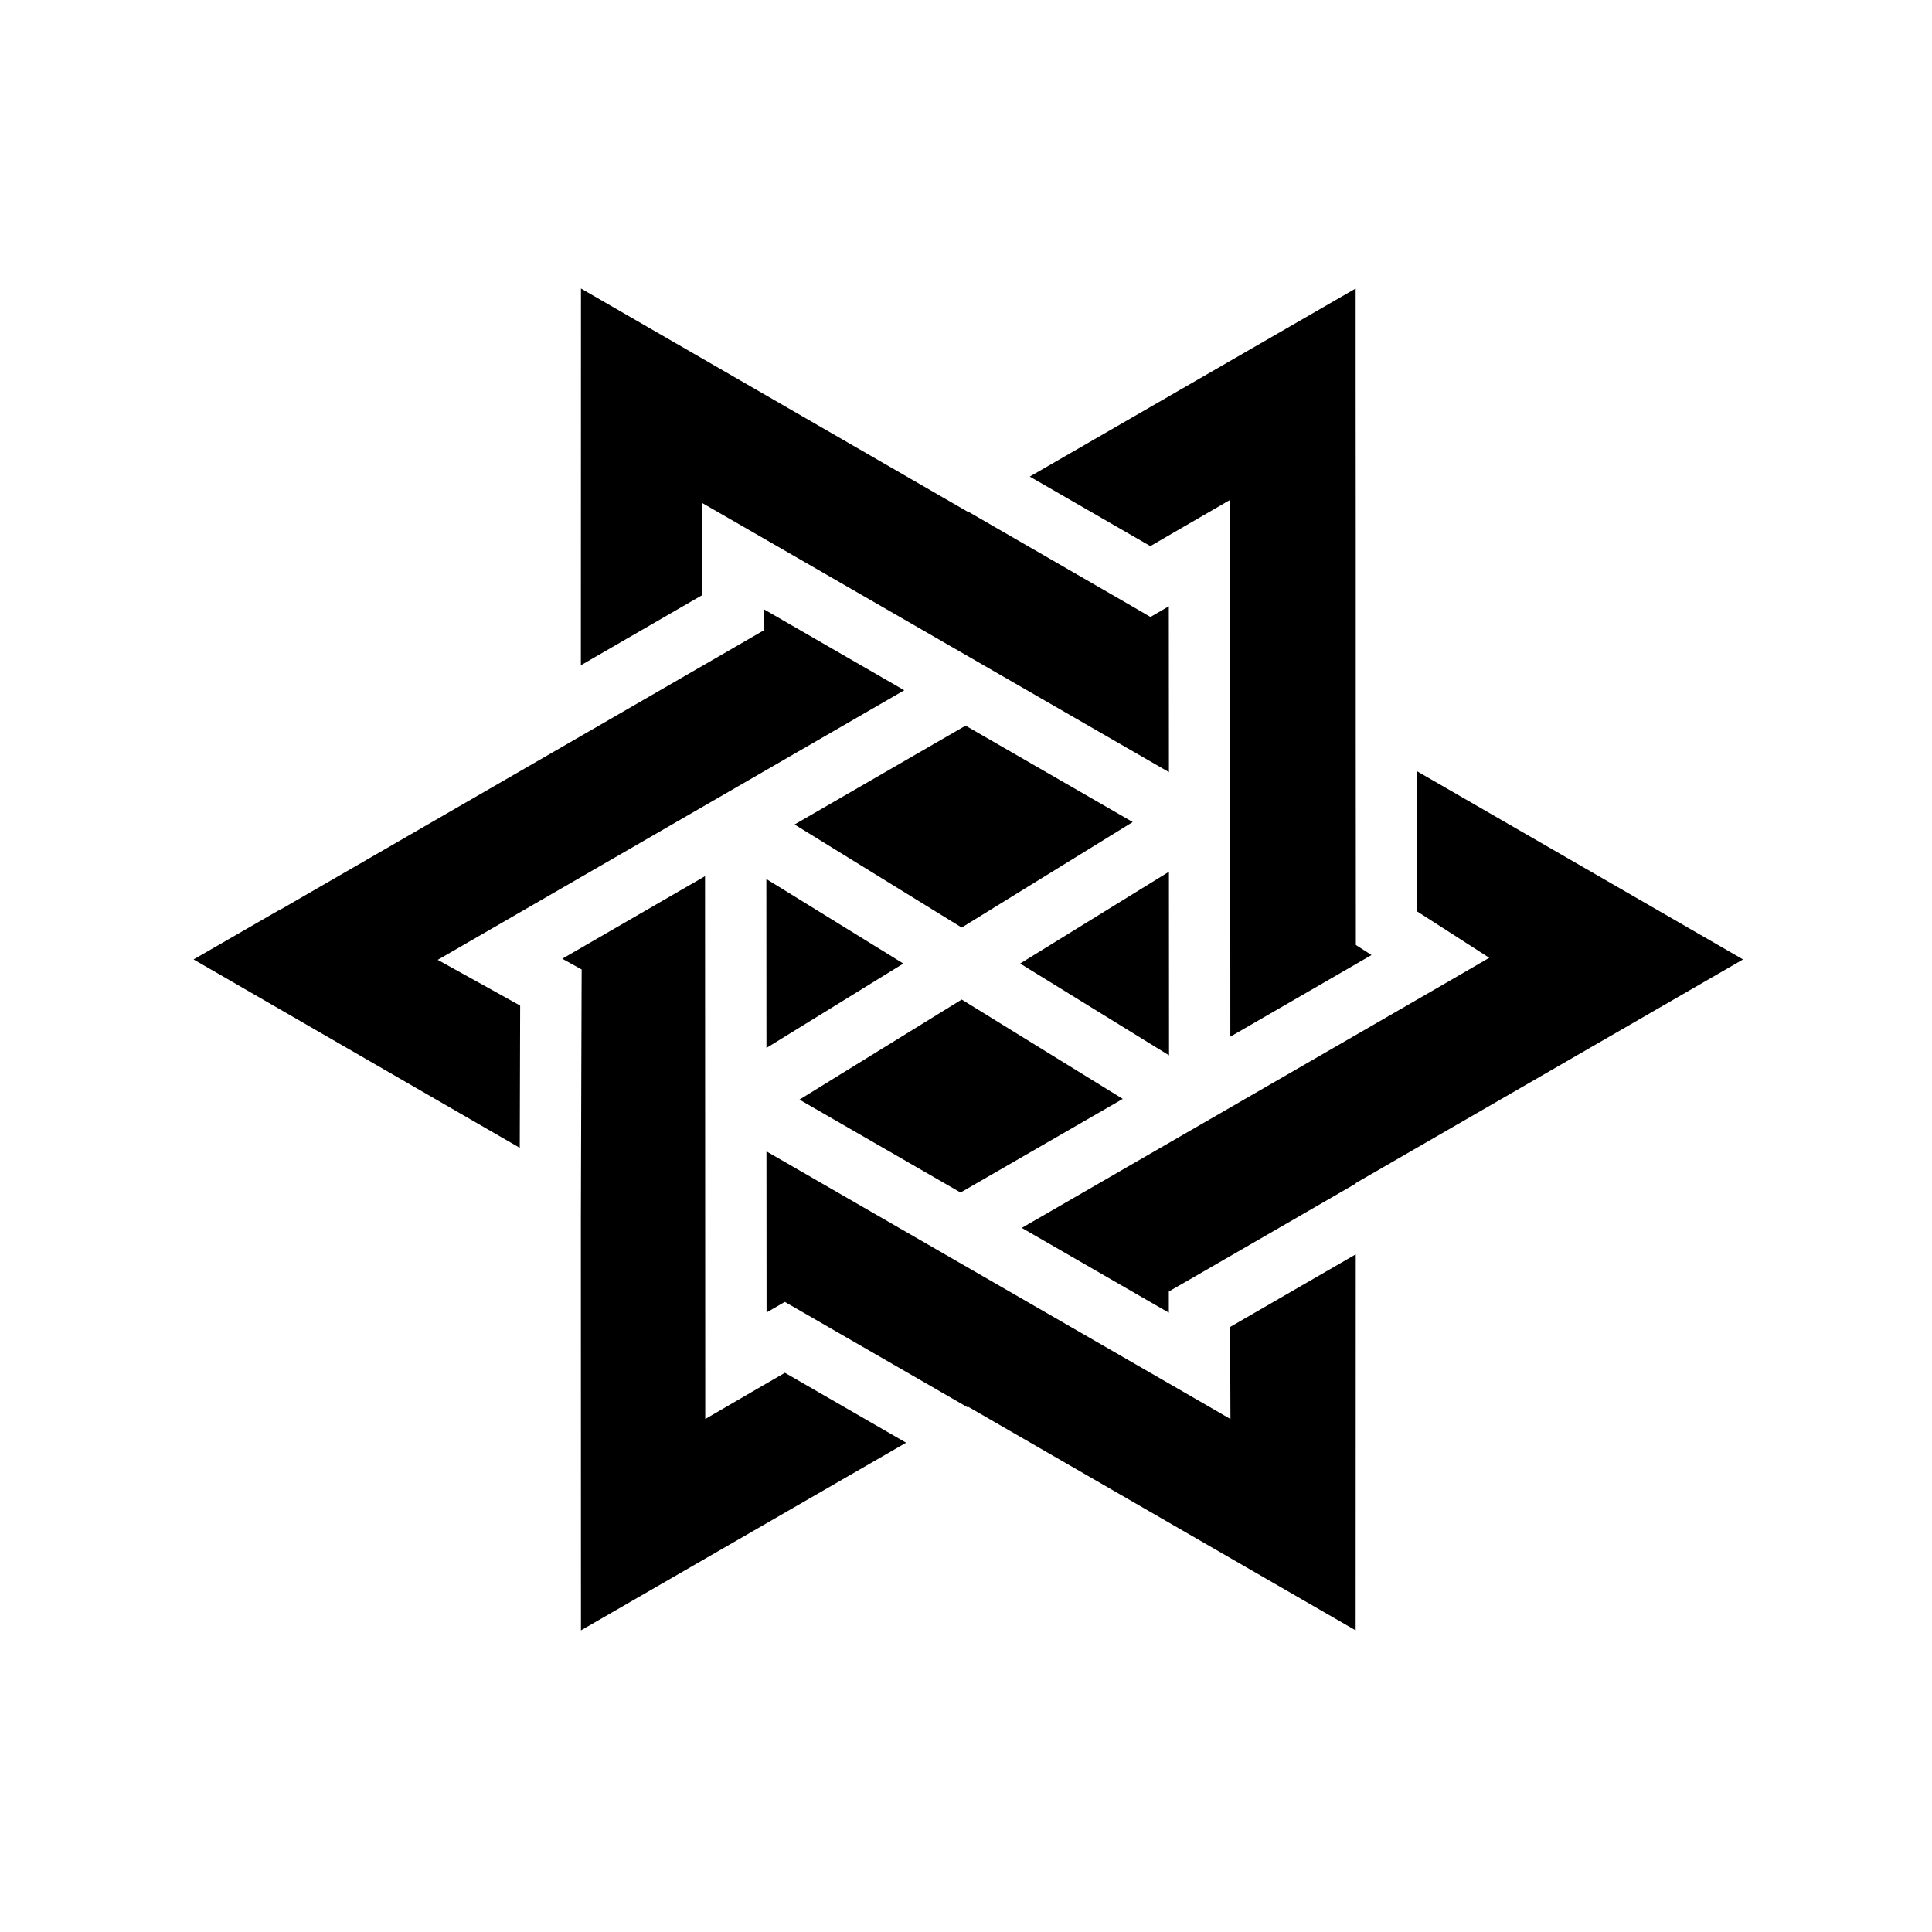 <svg xmlns="http://www.w3.org/2000/svg" width="100%" height="100%" viewBox="0 0 588.8 588.8"><path d="M177.056 87.93l-0.03 114.814 37.03-21.406-0.03-11.844-0.064-16.22 14.063 8.095 128.22 73.936-0.033-50.53-0.906 0.53-4.687 2.72-4.658-2.72-50.78-29.312-0.094 0.062L177.056 87.93z m236.094 0l-99.313 57.314 36.75 21.187 10.282-5.968 14.03-8.124v16.218l0.063 147.375 43.03-24.874-0.5-0.312-4.28-2.75v-5.125l-0.032-58.626v-60.72l-0.03-45.78V87.93z m-180.406 97.72V192.12l-4.688 2.718-142.97 82.593-0.03-0.06L58.994 292.4 158.4 349.806l0.125-43.344-10.688-5.937-14.437-8 14.28-8.25 127.907-73.906-42.843-24.72z m61.53 35.5l-52.124 30.125 50.938 31.406 52.125-32.155-50.938-29.375z m137.595 13.906l0.03 42.72 9.094 5.843 12.875 8.28-13.25 7.688L311.4 374.213l44.813 25.843v-6.468l4.687-2.688 52.28-30.188v-0.156L531.214 292.4l-99.344-57.344z m-75.626 30.625L310.9 293.65l45.375 27.97-0.03-55.94z m-141.375 1.345l-43.5 25.156 1.06 0.595 4.845 2.688-0.03 5.53-0.22 71.344 0.03 124.532 99.095-57.19-36.938-21.31-10.25 5.936-14.03 8.156v-16.218l-0.063-149.22z m18.686 0.875l0.03 51.47 41.72-25.72-41.75-25.75z m59.53 36.72l-49.436 30.5 49.094 28.31 49.437-28.53-49.092-30.28z m-59.5 46.28l0.033 49.094 0.905-0.53 4.656-2.69 4.69 2.688 50.968 29.407 0.25-0.126L413.15 496.87l0.03-114.595L374.9 404.4l0.03 11.844 0.064 16.22-14.063-8.127L233.59 350.9z" /></svg>